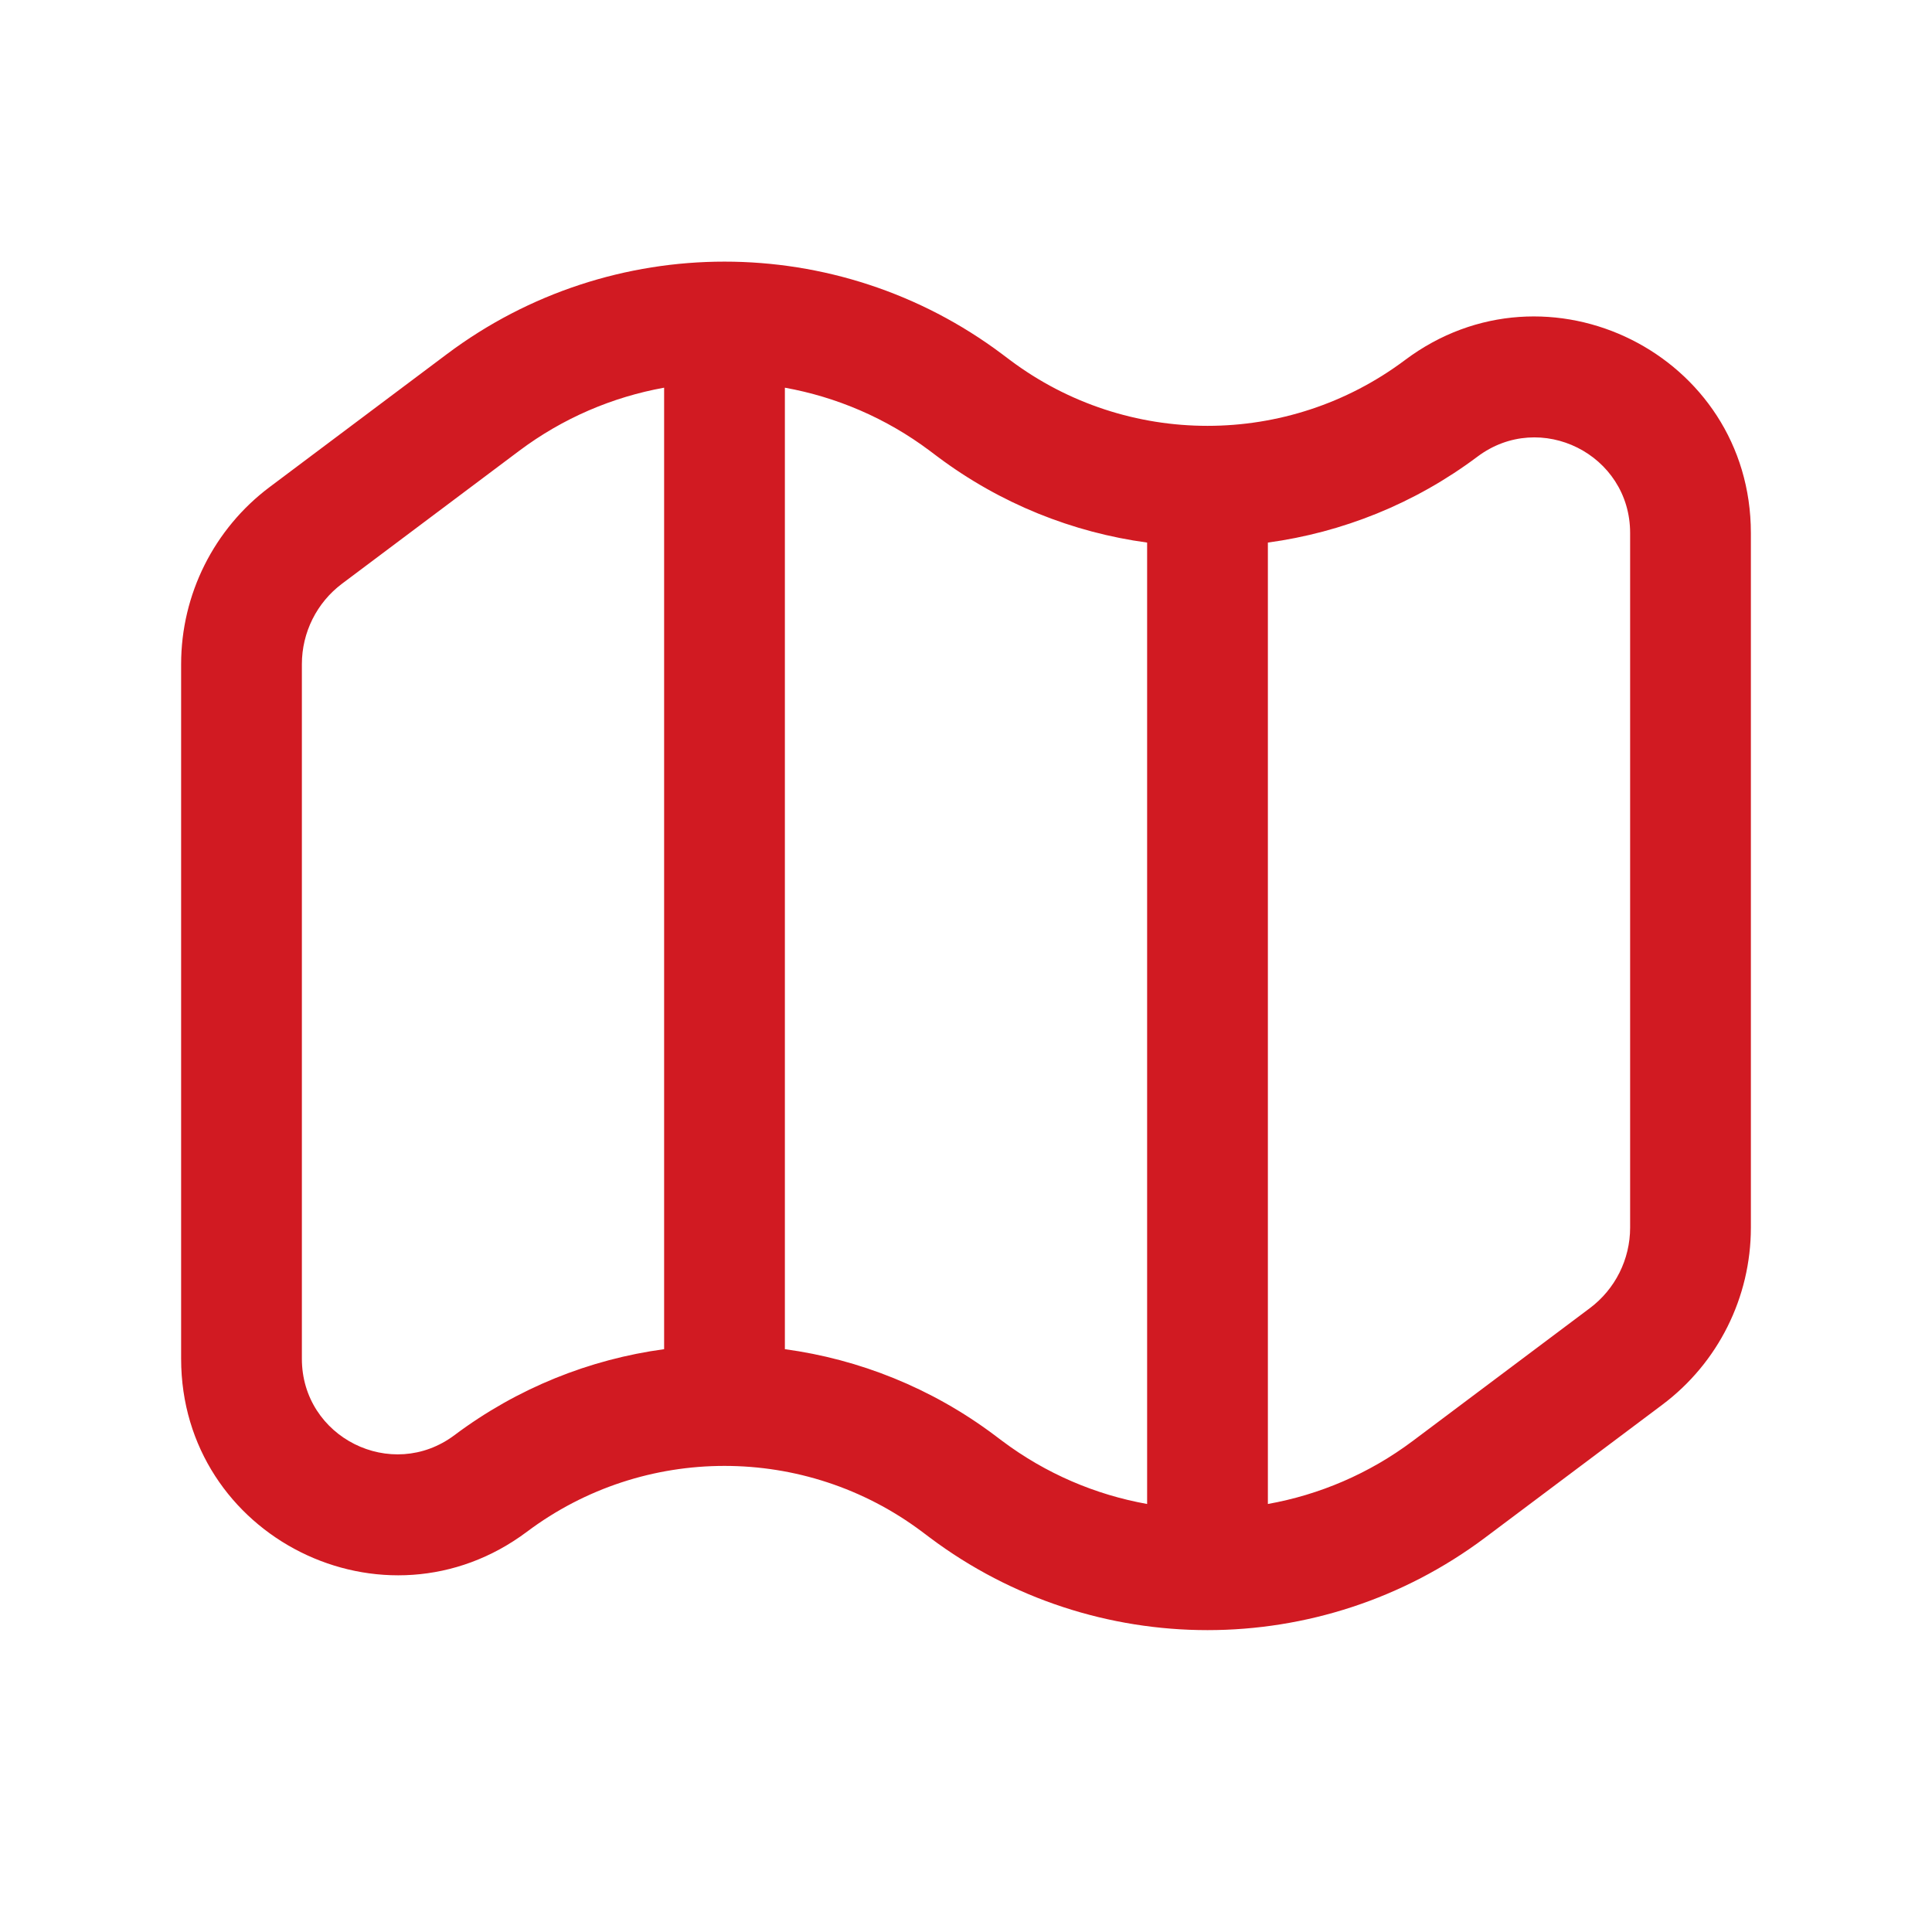 <svg width="24" height="24" viewBox="0 0 24 24" fill="none" xmlns="http://www.w3.org/2000/svg">
<path fill-rule="evenodd" clip-rule="evenodd" d="M9 3.25C7.787 3.25 6.572 3.633 5.55 4.4L3.35 6.05C2.658 6.569 2.25 7.384 2.25 8.25V16.879C2.25 19.092 4.776 20.355 6.547 19.027C7.274 18.482 8.136 18.21 9 18.21C9.864 18.21 10.726 18.482 11.453 19.027L11.55 19.1C12.572 19.867 13.787 20.25 15 20.25C16.213 20.25 17.428 19.867 18.45 19.1L20.65 17.45C21.343 16.931 21.75 16.116 21.75 15.25V6.621C21.75 4.408 19.224 3.145 17.453 4.473C16.726 5.018 15.864 5.29 15 5.29C14.136 5.29 13.274 5.018 12.547 4.473L12.45 4.4C11.428 3.633 10.213 3.25 9 3.25ZM6.45 5.6C6.994 5.192 7.612 4.931 8.25 4.816V16.76C7.328 16.885 6.429 17.241 5.647 17.827C4.865 18.414 3.75 17.856 3.75 16.879V8.25C3.75 7.857 3.935 7.486 4.25 7.25L6.45 5.6ZM12.353 17.827C11.571 17.241 10.672 16.885 9.75 16.76V4.816C10.388 4.931 11.006 5.192 11.55 5.6L11.647 5.673C12.429 6.259 13.328 6.615 14.25 6.74V18.683C13.612 18.569 12.994 18.308 12.45 17.9L12.353 17.827ZM17.55 17.9C17.006 18.308 16.388 18.569 15.75 18.683V6.74C16.672 6.615 17.571 6.259 18.353 5.673C19.135 5.086 20.25 5.644 20.25 6.621V15.25C20.25 15.643 20.065 16.014 19.75 16.25L17.55 17.9Z" fill="#D11A22"/>
</svg>
